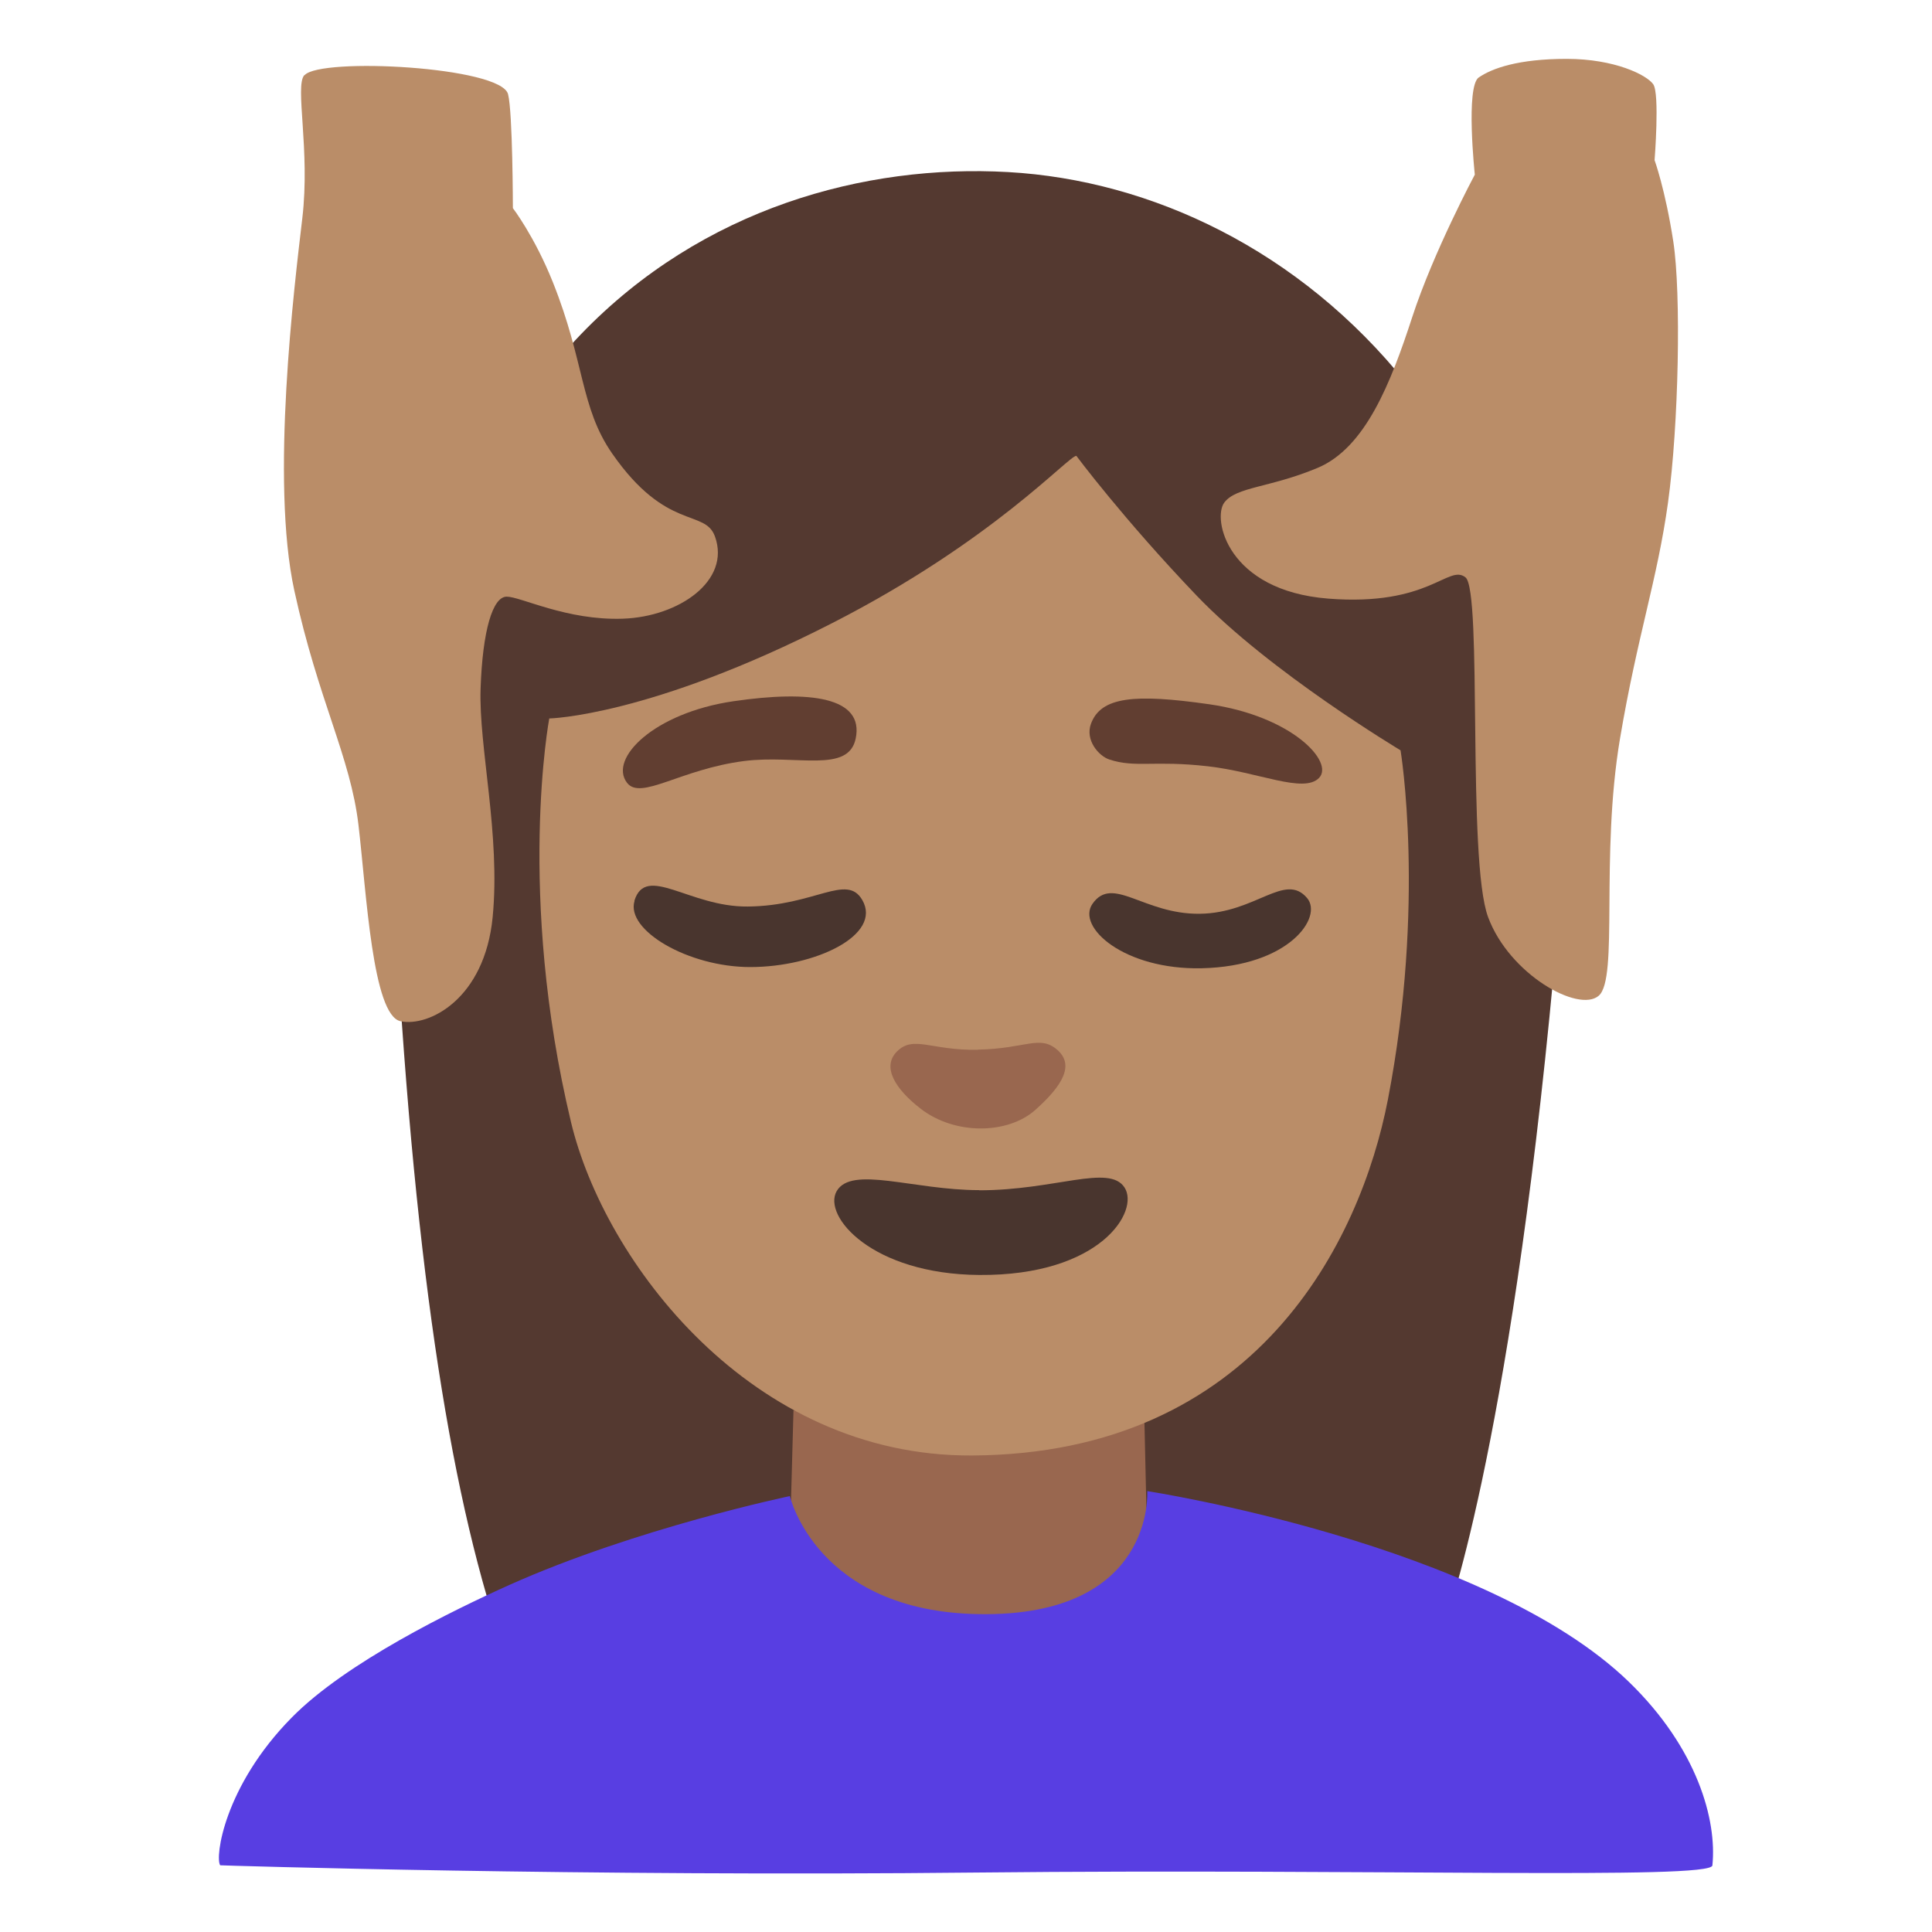 <?xml version="1.0" encoding="utf-8"?>
<!-- Generator: Adobe Illustrator 26.3.1, SVG Export Plug-In . SVG Version: 6.00 Build 0)  -->
<svg version="1.1" id="a" xmlns="http://www.w3.org/2000/svg" xmlns:xlink="http://www.w3.org/1999/xlink" x="0px" y="0px"
	 viewBox="0 0 128 128" style="enable-background:new 0 0 128 128;" xml:space="preserve">
<path style="fill:#543930;" d="M95.65,107.76c0,0,4.3-11.18,7.29-43.34c3.2-34.44-17.17-51.95-36.15-53.02
	c-18.97-1.07-43.08,11.66-40.31,54.25c1.46,22.37,4.04,36.54,7.73,45.91c12.94,0.23,31.3,0.23,31.3,0.23l30.12-4.03H95.65z"/>
<path style="fill:#99674F;" d="M52.57,93.45l-0.23,8.41c0,0-0.79,8.96,11.72,8.96s11.95-8.3,11.95-8.3l-0.23-10.18l-23.22,1.11
	H52.57z"/>
<path style="fill:#BA8D68;" d="M71.31,30.2c-0.52,0-5.52,5.64-16.19,11.09c-12.09,6.18-18.73,6.31-18.73,6.31
	s-2.18,11.61,1.44,26.74c2.21,9.24,11.93,22.16,26.55,22.09c18.9-0.09,25.76-14.24,27.57-23.57c2.52-13.04,0.84-23.15,0.84-23.15
	s-8.66-5.18-13.51-10.25S71.31,30.2,71.31,30.2L71.31,30.2z"/>
<path style="fill:#99674F;" d="M64.79,69.55c-3.11,0.06-4.27-0.99-5.37,0.12c-1.01,1.02-0.11,2.48,1.57,3.78
	c2.28,1.77,5.8,1.71,7.62,0.07c1.81-1.62,2.59-2.98,1.42-3.98c-1.16-0.99-2.07-0.06-5.24,0V69.55z"/>
<path style="fill:#49352E;" d="M64.88,78.85c-4.36,0-8.47-1.65-9.45,0.07c-0.94,1.65,2.34,5.5,9.45,5.55
	c8.04,0.06,10.64-4.24,9.62-5.8s-4.6,0.19-9.62,0.19V78.85z"/>
<g>
	<path style="fill:#613E31;" d="M41.54,51.86c0.91,1.19,3.54-0.9,7.76-1.44c3.46-0.44,6.9,0.84,7.39-1.48
		c0.58-2.75-2.99-3.23-8.11-2.48C43.34,47.23,40.31,50.25,41.54,51.86L41.54,51.86z"/>
	<path style="fill:#613E31;" d="M73.5,50.32c1.74,0.57,2.96,0.04,6.54,0.45c3.34,0.38,6.33,1.82,7.35,0.77s-1.78-4.09-7.27-4.88
		c-4.96-0.71-7.18-0.5-7.84,1.29C71.88,49.03,72.79,50.09,73.5,50.32z"/>
</g>
<g>
	<path style="fill:#49352E;" d="M42.04,59.69c-0.6,1.94,3.57,4.38,7.66,4.38c4.34,0,8.76-2.13,7.43-4.44
		c-1.03-1.79-3.14,0.39-7.59,0.43c-3.86,0.04-6.75-2.85-7.51-0.38L42.04,59.69z"/>
	<path style="fill:#49352E;" d="M72.38,59.88c-1.08,1.55,2.11,4.38,7.23,4.27c5.81-0.13,8.05-3.39,6.99-4.65
		c-1.47-1.74-3.4,1-7.12,1.04S73.72,57.96,72.38,59.88z"/>
</g>
<g>
	<path style="fill:#BA8D68;" d="M20.16,4.98c-0.64,0.72,0.4,4.96-0.13,9.47s-2.12,17.38-0.53,24.68s3.72,11.01,4.25,15.53
		c0.53,4.51,0.93,12.61,2.79,13s5.57-1.46,6.1-6.9s-0.93-11.28-0.8-15.13s0.8-6.1,1.73-6.1s3.98,1.59,7.7,1.46s7.15-2.52,6.1-5.44
		c-0.66-1.86-3.21-0.32-6.81-5.5C38.44,27,38.75,24,36.63,18.7c-1.21-3.03-2.65-4.91-2.65-4.91s-0.01-6.36-0.32-7.55
		c-0.47-1.83-12.42-2.45-13.48-1.26L20.16,4.98z"/>
	<path style="fill:#BA8D68;" d="M97.97,5.13c-0.88,0.62-0.26,6.44-0.26,6.44s-2.74,5.12-4.15,9.45s-3.09,8.65-6.27,9.98
		c-3.18,1.33-5.39,1.24-6.18,2.3s0.18,5.83,6.89,6.36s7.95-2.3,9.09-1.41s0.09,18.72,1.5,22.51c1.41,3.8,6,6.36,7.33,5.21
		s0.09-9.18,1.41-17.04c1.16-6.86,2.47-10.51,3.18-15.63s0.88-13.86,0.35-17.3s-1.24-5.39-1.24-5.39s0.35-4.41-0.09-5.03
		s-2.56-1.68-5.74-1.68s-4.94,0.62-5.83,1.24L97.97,5.13z"/>
</g>
<path style="fill:#583EE2;" d="M14.59,123.58c-0.36-0.49,0.24-5.23,4.74-9.79c3.59-3.65,10.67-7.1,14.41-8.78
	c8.42-3.77,18.59-5.89,18.59-5.89s1.76,7.63,12.49,7.82c11.74,0.21,11.19-8.15,11.19-8.15s22.42,3.44,31.91,12.64
	c4.54,4.4,5.84,9.16,5.53,12.16c-0.1,0.96-22.44,0.2-48.64,0.47C38.61,124.34,14.59,123.59,14.59,123.58L14.59,123.58z"/>
</svg>
